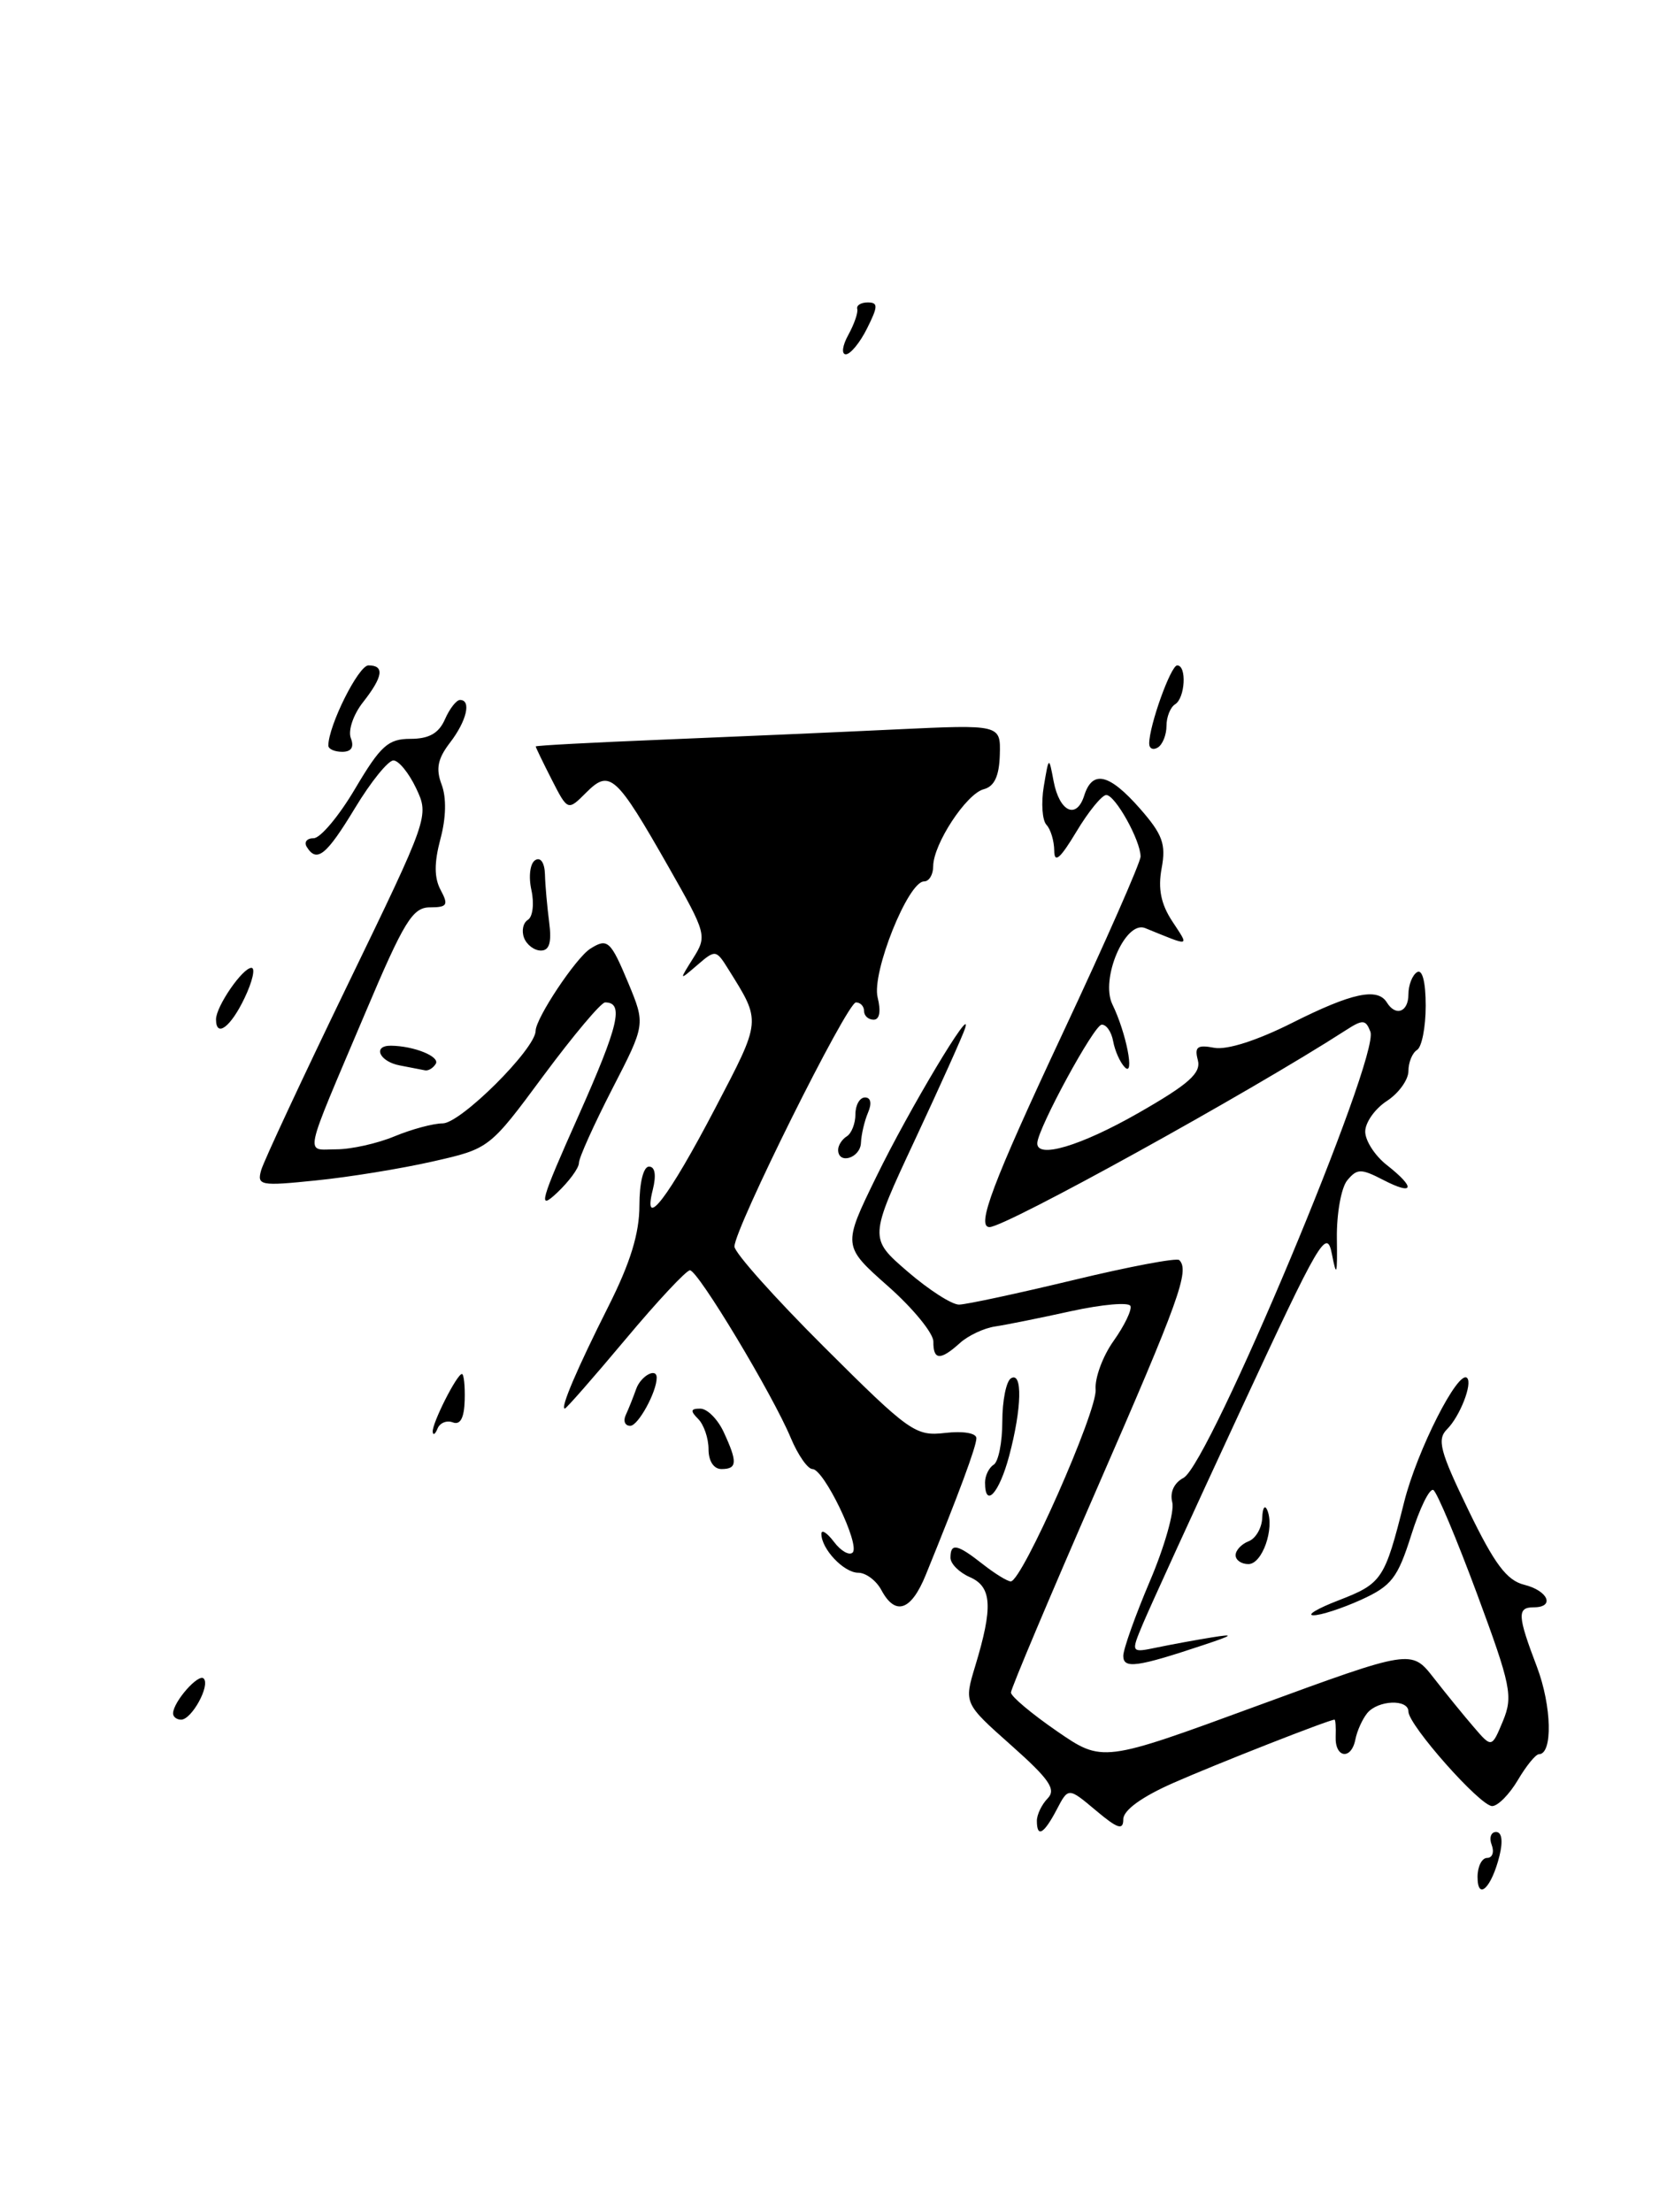 <?xml version="1.0" encoding="UTF-8" standalone="no"?>
<!DOCTYPE svg PUBLIC "-//W3C//DTD SVG 1.1//EN" "http://www.w3.org/Graphics/SVG/1.1/DTD/svg11.dtd" >
<svg xmlns="http://www.w3.org/2000/svg" xmlns:xlink="http://www.w3.org/1999/xlink" version="1.1" viewBox="0 0 192 256">
 <g >
 <path fill="currentColor"
d=" M 171.00 217.20 C 171.00 215.99 171.50 215.00 172.11 215.00 C 172.72 215.00 172.95 214.32 172.64 213.50 C 172.32 212.68 172.55 212.00 173.14 212.00 C 173.81 212.00 173.96 213.03 173.54 214.75 C 172.62 218.46 171.00 220.02 171.00 217.20 Z  M 120.00 210.70 C 120.00 209.99 120.56 208.82 121.25 208.11 C 122.26 207.07 121.44 205.89 117.03 201.97 C 111.56 197.11 111.56 197.11 112.86 192.81 C 114.94 185.96 114.80 183.63 112.25 182.51 C 111.01 181.97 110.00 180.96 110.00 180.26 C 110.00 178.52 110.77 178.67 113.73 181.00 C 115.13 182.10 116.59 183.00 116.98 183.00 C 118.28 183.00 127.00 163.28 126.80 160.80 C 126.69 159.47 127.62 156.94 128.88 155.17 C 130.13 153.41 131.01 151.59 130.83 151.13 C 130.65 150.67 127.58 150.94 124.00 151.72 C 120.42 152.51 116.45 153.31 115.17 153.50 C 113.88 153.69 112.05 154.55 111.09 155.42 C 108.83 157.46 108.00 157.42 108.02 155.25 C 108.03 154.29 105.67 151.40 102.77 148.84 C 97.51 144.18 97.51 144.18 101.43 136.15 C 105.20 128.41 112.68 115.92 111.69 119.00 C 111.43 119.83 108.82 125.63 105.89 131.90 C 100.57 143.29 100.57 143.29 105.03 147.14 C 107.49 149.26 110.17 150.99 111.00 150.97 C 111.83 150.96 117.78 149.68 124.23 148.13 C 130.69 146.57 136.20 145.53 136.48 145.82 C 137.70 147.03 136.48 150.43 127.00 172.15 C 121.50 184.75 117.00 195.42 117.00 195.86 C 117.00 196.31 119.39 198.31 122.30 200.32 C 127.60 203.97 127.60 203.97 145.47 197.41 C 163.34 190.86 163.34 190.86 165.92 194.16 C 167.34 195.98 169.43 198.55 170.57 199.87 C 172.64 202.28 172.64 202.28 173.94 199.16 C 175.12 196.29 174.88 195.08 170.95 184.47 C 168.59 178.11 166.31 172.69 165.89 172.43 C 165.46 172.17 164.31 174.51 163.33 177.63 C 161.75 182.62 161.05 183.52 157.52 185.13 C 155.31 186.13 152.82 186.94 152.00 186.92 C 151.18 186.91 152.48 186.13 154.90 185.20 C 159.96 183.24 160.25 182.80 162.51 173.80 C 164.01 167.82 168.78 158.44 169.79 159.46 C 170.44 160.11 168.96 163.90 167.48 165.38 C 166.28 166.57 166.64 167.93 169.94 174.75 C 172.96 180.99 174.37 182.88 176.40 183.39 C 179.18 184.08 179.99 186.00 177.50 186.00 C 175.56 186.00 175.61 186.95 177.88 192.91 C 179.59 197.44 179.72 203.00 178.10 203.00 C 177.73 203.00 176.63 204.35 175.66 206.00 C 174.68 207.65 173.35 209.00 172.69 209.00 C 171.30 209.00 163.00 199.63 163.00 198.06 C 163.00 196.59 159.47 196.73 158.23 198.25 C 157.67 198.94 157.05 200.31 156.86 201.30 C 156.38 203.72 154.48 203.43 154.58 200.96 C 154.62 199.88 154.56 199.00 154.45 199.00 C 153.82 199.00 140.69 204.16 135.75 206.34 C 132.11 207.95 130.00 209.49 130.00 210.53 C 130.00 211.84 129.35 211.63 126.82 209.50 C 123.64 206.83 123.64 206.83 122.29 209.42 C 120.80 212.25 120.00 212.70 120.00 210.70 Z  M 20.03 198.25 C 20.09 196.89 22.97 193.63 23.57 194.24 C 24.36 195.03 22.19 199.00 20.96 199.00 C 20.43 199.00 20.01 198.66 20.03 198.25 Z  M 130.00 191.62 C 130.00 190.85 131.39 186.95 133.08 182.97 C 134.78 178.99 135.94 174.88 135.67 173.85 C 135.37 172.70 135.87 171.60 136.97 171.02 C 139.97 169.41 159.71 122.28 158.60 119.39 C 158.05 117.97 157.72 117.95 155.74 119.23 C 144.67 126.37 116.38 142.00 114.52 142.00 C 112.95 142.00 114.88 136.89 123.00 119.55 C 127.95 108.99 132.00 99.79 132.00 99.12 C 132.00 97.26 129.07 92.00 128.03 92.00 C 127.53 92.00 125.97 93.91 124.57 96.25 C 122.70 99.36 122.02 99.95 122.01 98.45 C 122.00 97.32 121.60 95.97 121.11 95.45 C 120.62 94.93 120.48 92.92 120.80 91.00 C 121.39 87.50 121.39 87.50 121.94 90.42 C 122.62 93.96 124.59 94.87 125.48 92.06 C 126.43 89.07 128.37 89.52 131.93 93.57 C 134.55 96.56 134.96 97.68 134.44 100.47 C 134.00 102.83 134.35 104.60 135.66 106.60 C 137.65 109.64 137.89 109.58 132.53 107.40 C 130.23 106.47 127.31 113.29 128.74 116.23 C 130.35 119.53 131.36 124.73 130.17 123.50 C 129.63 122.95 129.03 121.60 128.83 120.50 C 128.63 119.40 128.03 118.53 127.49 118.58 C 126.60 118.64 120.18 130.45 120.05 132.25 C 119.92 134.15 125.04 132.63 131.76 128.79 C 137.60 125.45 139.02 124.18 138.63 122.68 C 138.22 121.14 138.57 120.88 140.52 121.25 C 141.99 121.53 145.49 120.41 149.58 118.35 C 156.44 114.90 159.42 114.26 160.50 116.00 C 161.53 117.67 163.00 117.12 163.00 115.06 C 163.00 113.99 163.45 112.84 164.00 112.50 C 164.61 112.12 165.00 113.64 165.00 116.38 C 165.00 118.86 164.55 121.16 164.00 121.50 C 163.45 121.84 163.00 122.94 163.00 123.94 C 163.00 124.95 161.88 126.51 160.50 127.41 C 159.12 128.31 158.00 129.90 158.00 130.95 C 158.00 132.00 159.12 133.74 160.50 134.82 C 163.87 137.47 163.66 138.39 160.10 136.55 C 157.51 135.21 157.06 135.22 155.92 136.59 C 155.22 137.44 154.68 140.46 154.72 143.31 C 154.78 147.55 154.68 147.89 154.15 145.15 C 153.55 142.05 152.79 143.34 143.60 163.15 C 138.15 174.89 133.06 186.03 132.28 187.89 C 130.86 191.28 130.86 191.28 133.93 190.64 C 135.62 190.29 138.46 189.77 140.25 189.48 C 142.92 189.05 142.75 189.21 139.32 190.35 C 131.59 192.93 130.00 193.15 130.00 191.62 Z  M 102.00 184.00 C 101.41 182.90 100.21 182.00 99.33 182.00 C 97.66 182.00 95.06 179.25 95.06 177.50 C 95.06 176.95 95.72 177.37 96.52 178.43 C 97.32 179.49 98.29 180.04 98.68 179.66 C 99.57 178.76 95.35 170.00 94.03 170.00 C 93.48 170.00 92.35 168.38 91.52 166.40 C 89.41 161.35 80.78 147.00 79.85 147.00 C 79.42 147.00 76.06 150.60 72.38 155.00 C 68.69 159.40 65.54 163.00 65.37 163.00 C 64.81 163.00 66.78 158.39 70.44 151.12 C 72.95 146.13 74.00 142.72 74.00 139.52 C 74.00 136.88 74.46 135.00 75.11 135.00 C 75.81 135.00 75.97 135.98 75.55 137.67 C 74.32 142.57 77.35 138.62 82.76 128.27 C 88.15 117.95 88.12 118.29 84.30 112.17 C 82.88 109.89 82.79 109.87 80.71 111.67 C 78.58 113.50 78.58 113.50 80.23 110.87 C 81.84 108.31 81.77 108.05 77.40 100.37 C 71.30 89.65 70.57 88.99 67.85 91.71 C 65.71 93.85 65.71 93.85 63.85 90.21 C 62.83 88.21 62.00 86.49 62.00 86.38 C 62.00 86.27 68.64 85.92 76.75 85.59 C 84.86 85.26 96.97 84.73 103.65 84.41 C 115.81 83.84 115.81 83.84 115.71 87.35 C 115.64 89.81 115.08 91.01 113.85 91.33 C 111.83 91.86 108.01 97.68 108.00 100.25 C 108.00 101.21 107.53 102.00 106.94 102.00 C 105.09 102.00 100.86 112.58 101.57 115.42 C 101.97 117.03 101.80 118.00 101.11 118.00 C 100.50 118.00 100.00 117.55 100.00 117.00 C 100.00 116.45 99.58 116.00 99.06 116.00 C 98.03 116.00 85.00 142.18 85.00 144.25 C 85.00 144.96 89.68 150.20 95.39 155.89 C 105.27 165.74 105.96 166.22 109.39 165.82 C 111.47 165.58 113.00 165.84 113.00 166.43 C 113.00 167.38 110.97 172.85 107.14 182.25 C 105.45 186.41 103.62 187.03 102.00 184.00 Z  M 143.00 179.97 C 143.00 179.40 143.68 178.68 144.50 178.36 C 145.32 178.05 146.04 176.82 146.08 175.64 C 146.12 174.46 146.39 174.08 146.68 174.79 C 147.52 176.91 146.08 181.00 144.48 181.00 C 143.67 181.00 143.00 180.54 143.00 179.97 Z  M 114.00 171.56 C 114.00 170.77 114.45 169.84 115.00 169.50 C 115.55 169.16 116.00 166.91 116.00 164.50 C 116.00 162.09 116.45 159.84 117.00 159.50 C 118.36 158.66 118.26 162.98 116.79 168.49 C 115.64 172.80 114.00 174.60 114.00 171.56 Z  M 82.00 167.70 C 82.00 166.44 81.46 164.86 80.80 164.20 C 79.87 163.27 79.92 163.00 81.05 163.01 C 81.85 163.01 83.06 164.23 83.75 165.71 C 85.37 169.20 85.33 170.00 83.50 170.00 C 82.60 170.00 82.00 169.08 82.00 167.70 Z  M 50.08 165.70 C 49.98 164.74 52.88 159.00 53.46 159.00 C 53.68 159.00 53.83 160.37 53.78 162.05 C 53.72 164.09 53.27 164.93 52.41 164.60 C 51.71 164.33 50.91 164.65 50.64 165.31 C 50.38 165.96 50.12 166.14 50.08 165.70 Z  M 72.42 163.75 C 72.74 163.06 73.28 161.71 73.62 160.75 C 74.15 159.23 76.00 158.21 76.00 159.43 C 76.00 161.09 73.85 165.00 72.94 165.00 C 72.33 165.00 72.10 164.44 72.42 163.75 Z  M 66.95 129.12 C 71.62 118.63 72.24 116.00 70.03 116.00 C 69.56 116.00 66.36 119.81 62.91 124.46 C 56.65 132.92 56.65 132.92 50.07 134.41 C 46.46 135.23 40.39 136.22 36.59 136.60 C 30.11 137.27 29.72 137.19 30.23 135.40 C 30.53 134.36 35.03 124.71 40.23 113.97 C 49.63 94.56 49.68 94.43 48.16 91.22 C 47.32 89.45 46.14 88.00 45.53 88.00 C 44.92 88.00 42.92 90.47 41.09 93.50 C 37.76 99.00 36.66 99.88 35.50 98.00 C 35.16 97.45 35.52 97.00 36.30 97.00 C 37.08 97.00 39.25 94.41 41.11 91.25 C 44.05 86.29 44.92 85.50 47.50 85.50 C 49.65 85.50 50.78 84.86 51.49 83.25 C 52.03 82.01 52.82 81.00 53.24 81.00 C 54.58 81.00 54.01 83.43 52.08 85.94 C 50.65 87.80 50.42 88.97 51.11 90.79 C 51.68 92.30 51.63 94.65 50.97 97.09 C 50.24 99.84 50.24 101.58 51.00 103.00 C 51.93 104.73 51.76 105.00 49.76 105.00 C 47.75 105.00 46.76 106.61 42.26 117.25 C 34.96 134.48 35.27 133.00 38.93 133.00 C 40.65 133.00 43.68 132.32 45.65 131.50 C 47.63 130.68 50.14 130.00 51.23 130.00 C 53.31 130.00 61.97 121.38 61.99 119.29 C 62.00 117.83 66.65 110.84 68.31 109.79 C 70.31 108.52 70.66 108.84 72.72 113.77 C 74.70 118.55 74.70 118.55 70.85 126.02 C 68.74 130.14 67.00 133.98 67.00 134.58 C 67.00 135.17 65.85 136.73 64.45 138.05 C 62.21 140.15 62.51 139.07 66.95 129.12 Z  M 97.00 133.06 C 97.00 132.54 97.45 131.84 98.00 131.50 C 98.55 131.16 99.00 130.01 99.00 128.94 C 99.00 127.87 99.50 127.00 100.11 127.00 C 100.78 127.00 100.92 127.68 100.46 128.75 C 100.05 129.71 99.68 131.29 99.64 132.25 C 99.57 134.02 97.00 134.80 97.00 133.06 Z  M 46.25 123.29 C 43.90 122.84 43.08 120.99 45.25 121.01 C 47.92 121.04 50.95 122.27 50.43 123.11 C 50.13 123.60 49.57 123.94 49.19 123.86 C 48.81 123.79 47.49 123.53 46.25 123.29 Z  M 25.00 117.96 C 25.00 116.47 28.07 112.00 29.10 112.00 C 29.58 112.00 29.22 113.58 28.30 115.50 C 26.70 118.86 25.00 120.13 25.00 117.96 Z  M 60.65 108.53 C 60.34 107.72 60.54 106.78 61.10 106.44 C 61.66 106.09 61.84 104.55 61.50 103.00 C 61.15 101.42 61.35 99.90 61.94 99.54 C 62.56 99.15 63.03 99.83 63.07 101.19 C 63.10 102.46 63.33 104.96 63.56 106.75 C 63.86 109.06 63.58 110.00 62.60 110.00 C 61.84 110.00 60.96 109.34 60.65 108.53 Z  M 38.00 86.28 C 38.00 83.99 41.49 77.00 42.64 77.00 C 44.53 77.00 44.34 78.30 42.00 81.28 C 40.89 82.69 40.27 84.53 40.60 85.41 C 41.01 86.46 40.66 87.00 39.61 87.00 C 38.72 87.00 38.00 86.68 38.00 86.28 Z  M 133.00 86.04 C 133.00 83.96 135.50 77.00 136.24 77.00 C 137.37 77.00 137.16 80.78 136.00 81.50 C 135.45 81.84 135.00 82.96 135.00 84.00 C 135.00 85.04 134.55 86.16 134.00 86.50 C 133.45 86.84 133.00 86.63 133.00 86.04 Z  M 98.18 38.75 C 98.86 37.51 99.33 36.16 99.21 35.75 C 99.10 35.34 99.64 35.00 100.42 35.00 C 101.64 35.00 101.63 35.44 100.35 38.00 C 99.53 39.65 98.42 41.00 97.89 41.00 C 97.36 41.00 97.49 39.99 98.18 38.75 Z "/>
</g>
</svg>